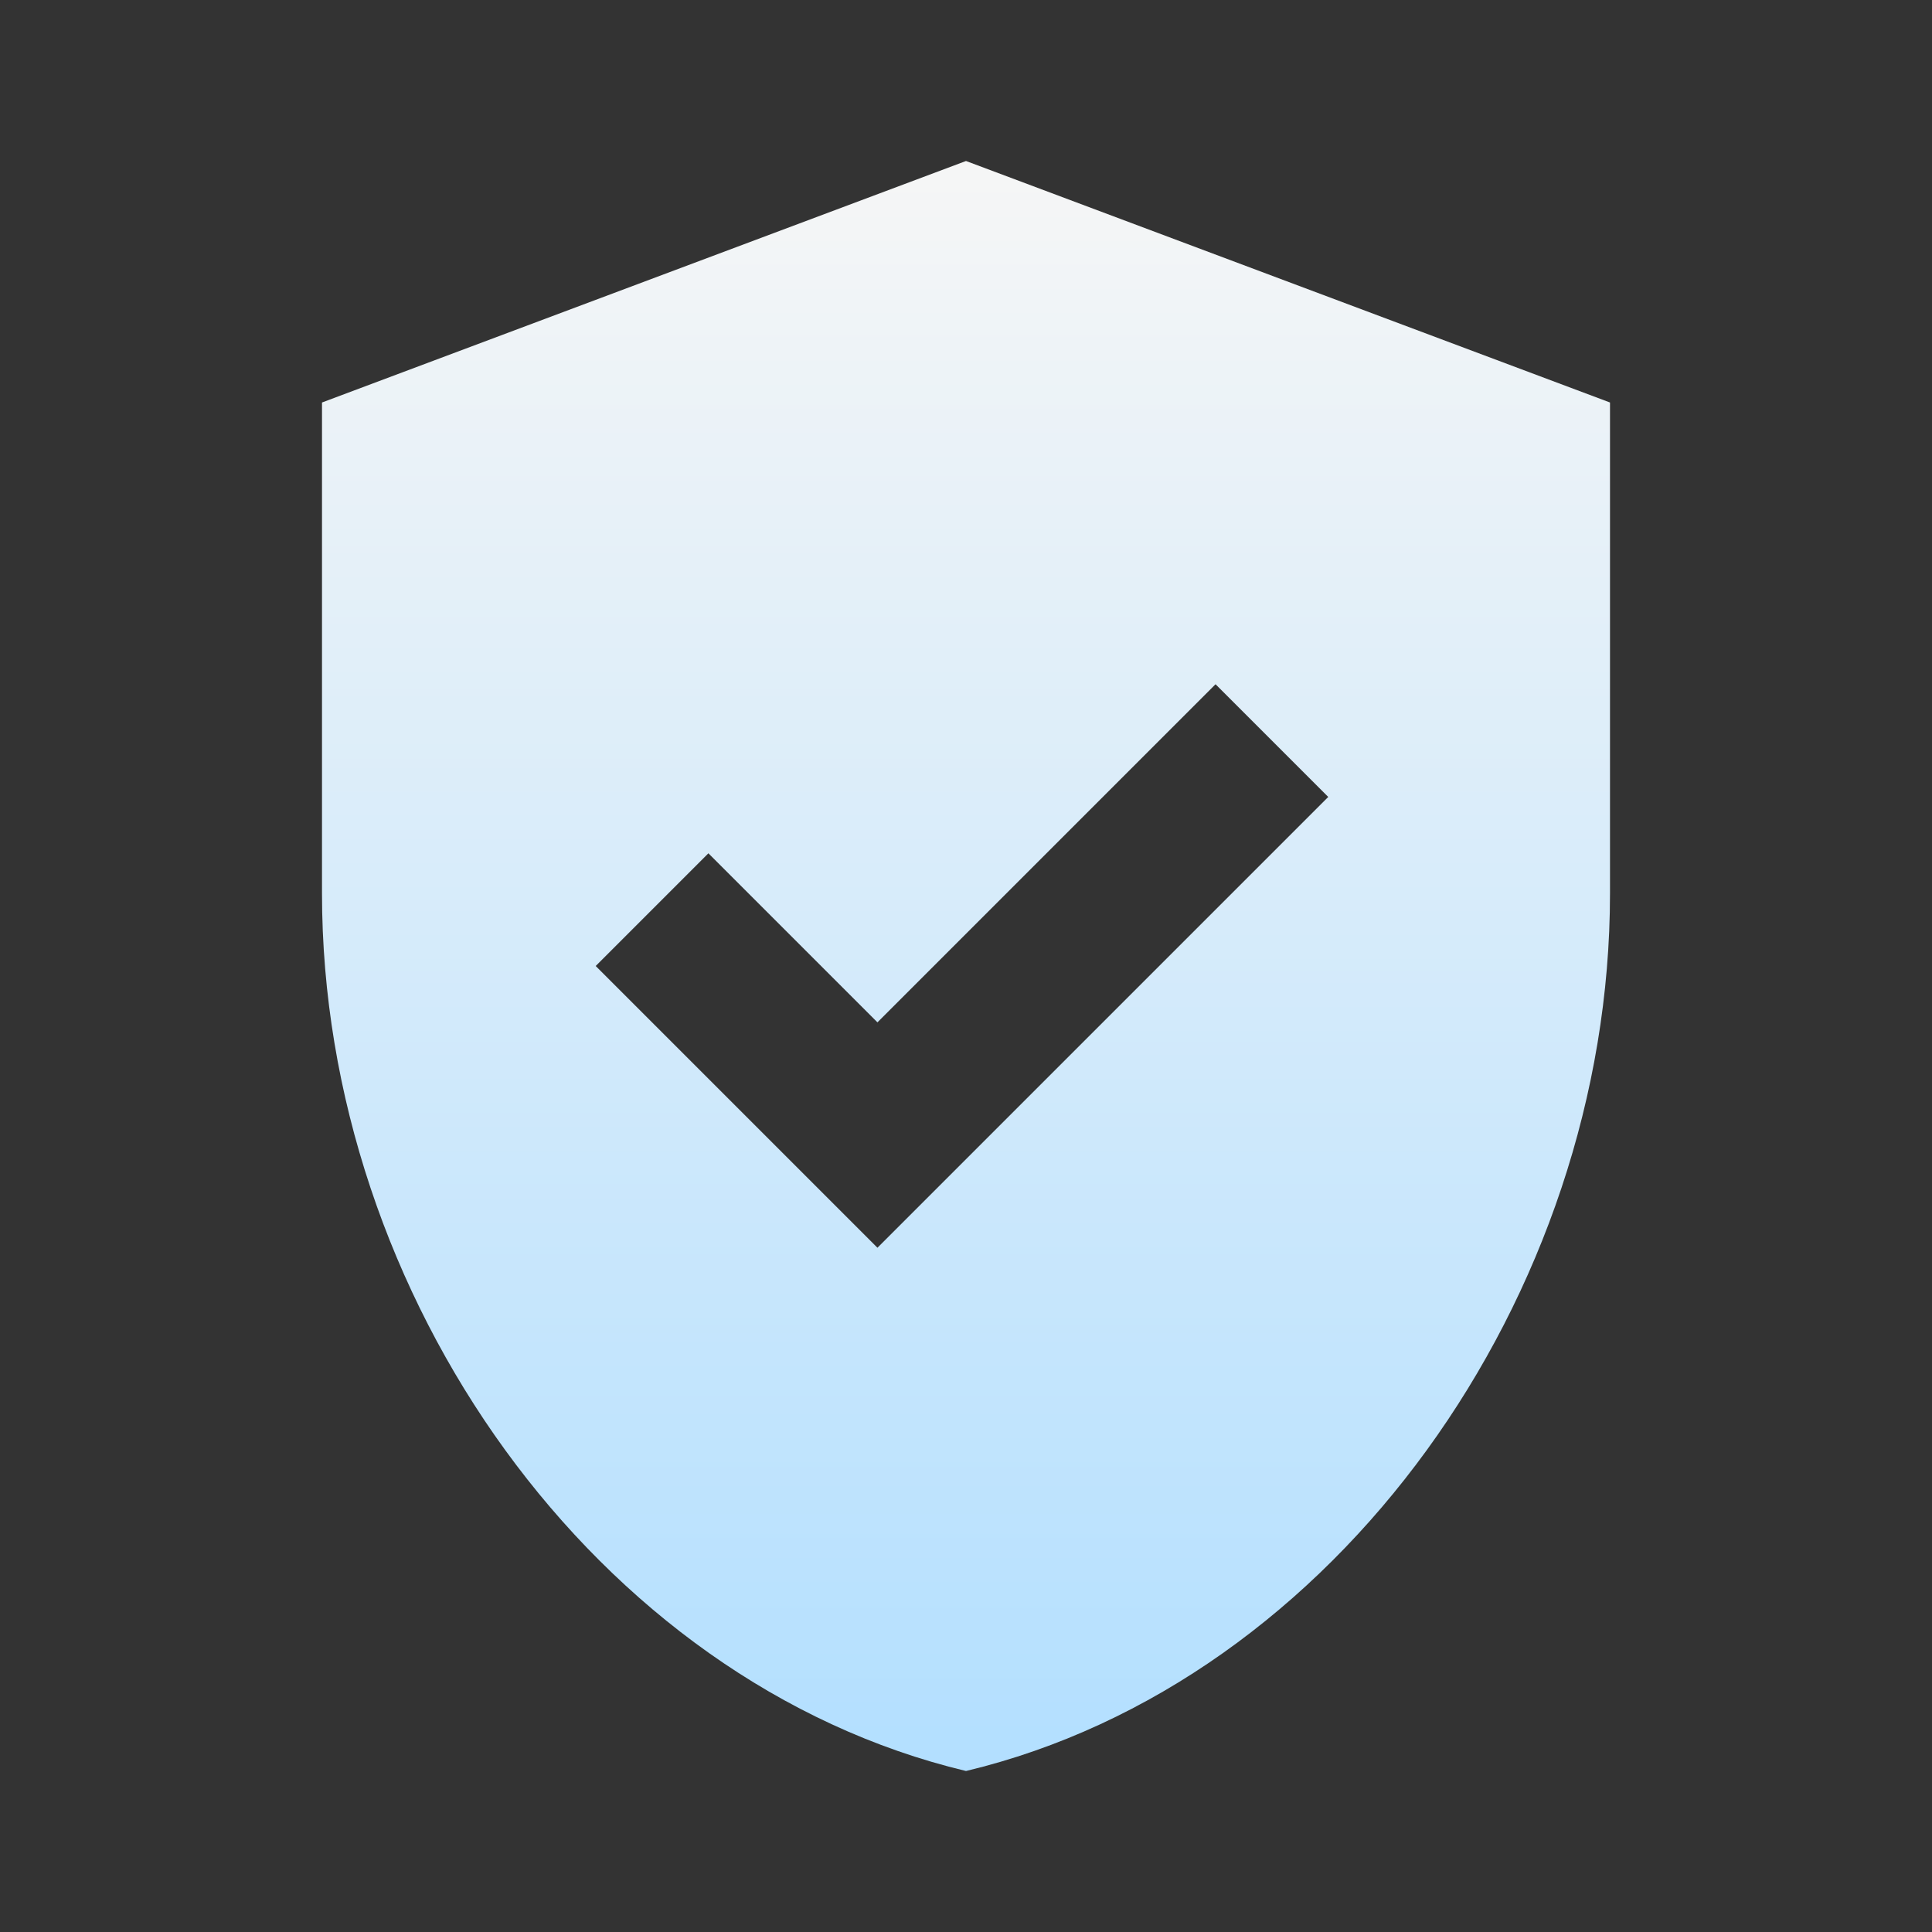 <?xml version="1.0" encoding="utf-8"?>
<!-- Generator: Adobe Illustrator 25.0.1, SVG Export Plug-In . SVG Version: 6.00 Build 0)  -->
<svg version="1.1" id="Layer_1" xmlns="http://www.w3.org/2000/svg" xmlns:xlink="http://www.w3.org/1999/xlink" x="0px" y="0px"
	 viewBox="0 0 24 24" style="enable-background:new 0 0 24 24;" xml:space="preserve">
<rect x="0" y="0" width="24" height="24" fill="#333333" stroke="none"/>
<style type="text/css">
	.st0{fill:url(#SVGID_1_);}
	.st1{fill:url(#SVGID_2_);}
	.st2{fill:url(#SVGID_3_);}
</style>
<linearGradient id="SVGID_1_" gradientUnits="userSpaceOnUse" x1="12" y1="1.957" x2="12" y2="22.337">
	<stop  offset="0" style="stop-color:#F6F6F6"/>
	<stop  offset="0.992" style="stop-color:#B2DFFF"/>
</linearGradient>
<path class="st0" d="M12,2L4,5v6.1c0,5,3.4,9.8,8,10.9c4.6-1.1,8-5.9,8-10.9V5L12,2z M10.9,15.5L7.4,12l1.4-1.4l2.1,2.1l4.2-4.2
	l1.4,1.4L10.9,15.5z"/>
<linearGradient id="SVGID_2_" gradientUnits="userSpaceOnUse" x1="-35.5" y1="-44.929" x2="-35.5" y2="-26.604">
	<stop  offset="0" style="stop-color:#F6F6F6"/>
	<stop  offset="0.992" style="stop-color:#B2DFFF"/>
</linearGradient>
<path class="st1" d="M-36.9-29c1.8,0,3.5-0.6,4.9-1.7l4.4,4.4l1.4-1.4l-4.4-4.4c1.1-1.4,1.7-3.1,1.7-4.9c0-4.4-3.6-8-8-8s-8,3.6-8,8
	S-41.3-29-36.9-29z M-36.9-43c3.3,0,6,2.7,6,6c0,3.3-2.7,6-6,6c-3.3,0-6-2.7-6-6C-42.9-40.3-40.2-43-36.9-43z"/>
<linearGradient id="SVGID_3_" gradientUnits="userSpaceOnUse" x1="-36.267" y1="-42.522" x2="-36.267" y2="-38.431">
	<stop  offset="0" style="stop-color:#F6F6F6"/>
	<stop  offset="0.992" style="stop-color:#B2DFFF"/>
</linearGradient>
<path class="st2" d="M-35.4-38.4c0.4,0.4,0.6,0.9,0.6,1.4h2c0-1.1-0.4-2.1-1.2-2.8c-1.5-1.5-4.1-1.5-5.7,0l1.4,1.4
	C-37.5-39.1-36.2-39.1-35.4-38.4z"/>
</svg>
